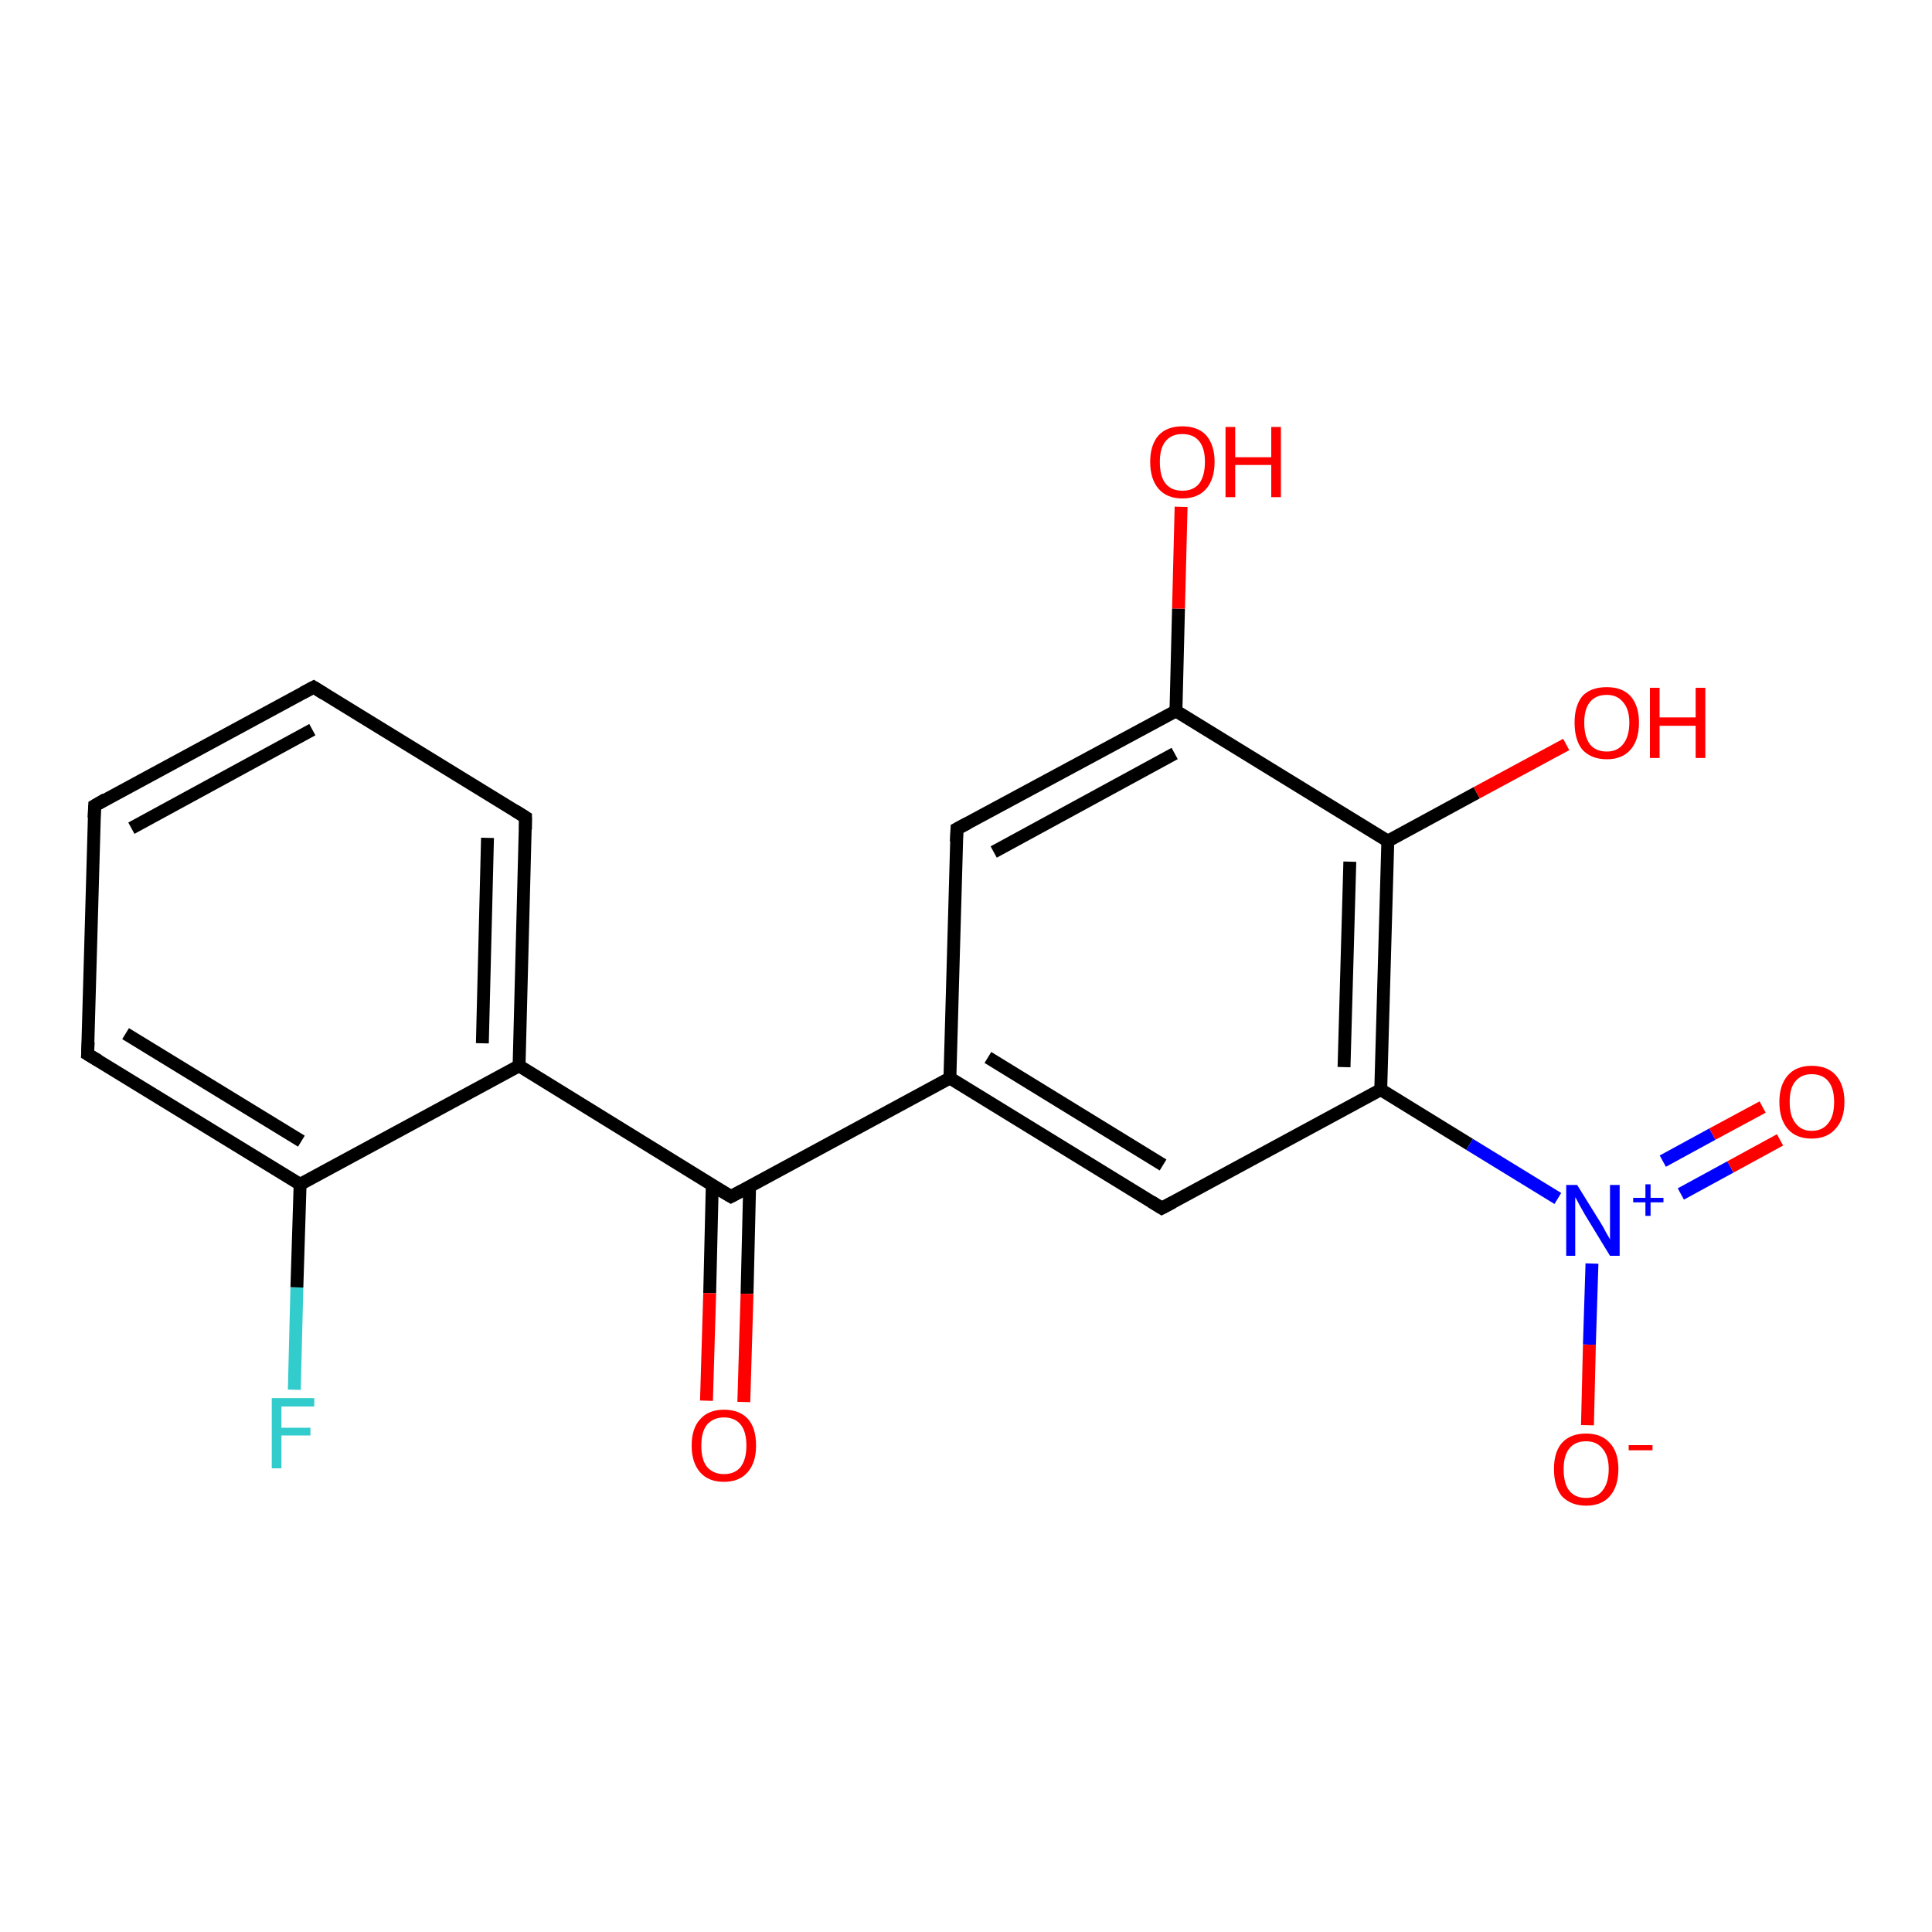 <?xml version='1.0' encoding='iso-8859-1'?>
<svg version='1.1' baseProfile='full'
              xmlns='http://www.w3.org/2000/svg'
                      xmlns:rdkit='http://www.rdkit.org/xml'
                      xmlns:xlink='http://www.w3.org/1999/xlink'
                  xml:space='preserve'
width='300px' height='300px' viewBox='0 0 300 300'>
<!-- END OF HEADER -->
<rect style='opacity:1.0;fill:#FFFFFF;stroke:none' width='300.0' height='300.0' x='0.0' y='0.0'> </rect>
<path class='bond-0 atom-0 atom-1' d='M 45.7,215.8 L 46.1,199.9' style='fill:none;fill-rule:evenodd;stroke:#33CCCC;stroke-width:2.0px;stroke-linecap:butt;stroke-linejoin:miter;stroke-opacity:1' />
<path class='bond-0 atom-0 atom-1' d='M 46.1,199.9 L 46.6,183.9' style='fill:none;fill-rule:evenodd;stroke:#000000;stroke-width:2.0px;stroke-linecap:butt;stroke-linejoin:miter;stroke-opacity:1' />
<path class='bond-1 atom-1 atom-2' d='M 46.6,183.9 L 13.6,163.7' style='fill:none;fill-rule:evenodd;stroke:#000000;stroke-width:2.0px;stroke-linecap:butt;stroke-linejoin:miter;stroke-opacity:1' />
<path class='bond-1 atom-1 atom-2' d='M 46.8,177.2 L 19.5,160.5' style='fill:none;fill-rule:evenodd;stroke:#000000;stroke-width:2.0px;stroke-linecap:butt;stroke-linejoin:miter;stroke-opacity:1' />
<path class='bond-2 atom-2 atom-3' d='M 13.6,163.7 L 14.7,125.1' style='fill:none;fill-rule:evenodd;stroke:#000000;stroke-width:2.0px;stroke-linecap:butt;stroke-linejoin:miter;stroke-opacity:1' />
<path class='bond-3 atom-3 atom-4' d='M 14.7,125.1 L 48.7,106.7' style='fill:none;fill-rule:evenodd;stroke:#000000;stroke-width:2.0px;stroke-linecap:butt;stroke-linejoin:miter;stroke-opacity:1' />
<path class='bond-3 atom-3 atom-4' d='M 20.4,128.6 L 48.5,113.3' style='fill:none;fill-rule:evenodd;stroke:#000000;stroke-width:2.0px;stroke-linecap:butt;stroke-linejoin:miter;stroke-opacity:1' />
<path class='bond-4 atom-4 atom-5' d='M 48.7,106.7 L 81.6,126.9' style='fill:none;fill-rule:evenodd;stroke:#000000;stroke-width:2.0px;stroke-linecap:butt;stroke-linejoin:miter;stroke-opacity:1' />
<path class='bond-5 atom-5 atom-6' d='M 81.6,126.9 L 80.6,165.5' style='fill:none;fill-rule:evenodd;stroke:#000000;stroke-width:2.0px;stroke-linecap:butt;stroke-linejoin:miter;stroke-opacity:1' />
<path class='bond-5 atom-5 atom-6' d='M 75.7,130.1 L 74.9,162.0' style='fill:none;fill-rule:evenodd;stroke:#000000;stroke-width:2.0px;stroke-linecap:butt;stroke-linejoin:miter;stroke-opacity:1' />
<path class='bond-6 atom-6 atom-7' d='M 80.6,165.5 L 113.5,185.8' style='fill:none;fill-rule:evenodd;stroke:#000000;stroke-width:2.0px;stroke-linecap:butt;stroke-linejoin:miter;stroke-opacity:1' />
<path class='bond-7 atom-7 atom-8' d='M 110.6,184.0 L 110.2,200.8' style='fill:none;fill-rule:evenodd;stroke:#000000;stroke-width:2.0px;stroke-linecap:butt;stroke-linejoin:miter;stroke-opacity:1' />
<path class='bond-7 atom-7 atom-8' d='M 110.2,200.8 L 109.7,217.5' style='fill:none;fill-rule:evenodd;stroke:#FF0000;stroke-width:2.0px;stroke-linecap:butt;stroke-linejoin:miter;stroke-opacity:1' />
<path class='bond-7 atom-7 atom-8' d='M 116.4,184.2 L 116.0,200.9' style='fill:none;fill-rule:evenodd;stroke:#000000;stroke-width:2.0px;stroke-linecap:butt;stroke-linejoin:miter;stroke-opacity:1' />
<path class='bond-7 atom-7 atom-8' d='M 116.0,200.9 L 115.5,217.7' style='fill:none;fill-rule:evenodd;stroke:#FF0000;stroke-width:2.0px;stroke-linecap:butt;stroke-linejoin:miter;stroke-opacity:1' />
<path class='bond-8 atom-7 atom-9' d='M 113.5,185.8 L 147.5,167.4' style='fill:none;fill-rule:evenodd;stroke:#000000;stroke-width:2.0px;stroke-linecap:butt;stroke-linejoin:miter;stroke-opacity:1' />
<path class='bond-9 atom-9 atom-10' d='M 147.5,167.4 L 180.4,187.6' style='fill:none;fill-rule:evenodd;stroke:#000000;stroke-width:2.0px;stroke-linecap:butt;stroke-linejoin:miter;stroke-opacity:1' />
<path class='bond-9 atom-9 atom-10' d='M 153.4,164.2 L 180.6,180.9' style='fill:none;fill-rule:evenodd;stroke:#000000;stroke-width:2.0px;stroke-linecap:butt;stroke-linejoin:miter;stroke-opacity:1' />
<path class='bond-10 atom-10 atom-11' d='M 180.4,187.6 L 214.4,169.2' style='fill:none;fill-rule:evenodd;stroke:#000000;stroke-width:2.0px;stroke-linecap:butt;stroke-linejoin:miter;stroke-opacity:1' />
<path class='bond-11 atom-11 atom-12' d='M 214.4,169.2 L 228.2,177.7' style='fill:none;fill-rule:evenodd;stroke:#000000;stroke-width:2.0px;stroke-linecap:butt;stroke-linejoin:miter;stroke-opacity:1' />
<path class='bond-11 atom-11 atom-12' d='M 228.2,177.7 L 241.9,186.1' style='fill:none;fill-rule:evenodd;stroke:#0000FF;stroke-width:2.0px;stroke-linecap:butt;stroke-linejoin:miter;stroke-opacity:1' />
<path class='bond-12 atom-12 atom-13' d='M 247.2,196.2 L 246.8,208.8' style='fill:none;fill-rule:evenodd;stroke:#0000FF;stroke-width:2.0px;stroke-linecap:butt;stroke-linejoin:miter;stroke-opacity:1' />
<path class='bond-12 atom-12 atom-13' d='M 246.8,208.8 L 246.5,221.3' style='fill:none;fill-rule:evenodd;stroke:#FF0000;stroke-width:2.0px;stroke-linecap:butt;stroke-linejoin:miter;stroke-opacity:1' />
<path class='bond-13 atom-12 atom-14' d='M 261.0,185.4 L 268.7,181.2' style='fill:none;fill-rule:evenodd;stroke:#0000FF;stroke-width:2.0px;stroke-linecap:butt;stroke-linejoin:miter;stroke-opacity:1' />
<path class='bond-13 atom-12 atom-14' d='M 268.7,181.2 L 276.4,177.0' style='fill:none;fill-rule:evenodd;stroke:#FF0000;stroke-width:2.0px;stroke-linecap:butt;stroke-linejoin:miter;stroke-opacity:1' />
<path class='bond-13 atom-12 atom-14' d='M 258.2,180.3 L 265.9,176.1' style='fill:none;fill-rule:evenodd;stroke:#0000FF;stroke-width:2.0px;stroke-linecap:butt;stroke-linejoin:miter;stroke-opacity:1' />
<path class='bond-13 atom-12 atom-14' d='M 265.9,176.1 L 273.7,171.9' style='fill:none;fill-rule:evenodd;stroke:#FF0000;stroke-width:2.0px;stroke-linecap:butt;stroke-linejoin:miter;stroke-opacity:1' />
<path class='bond-14 atom-11 atom-15' d='M 214.4,169.2 L 215.5,130.6' style='fill:none;fill-rule:evenodd;stroke:#000000;stroke-width:2.0px;stroke-linecap:butt;stroke-linejoin:miter;stroke-opacity:1' />
<path class='bond-14 atom-11 atom-15' d='M 208.7,165.7 L 209.6,133.8' style='fill:none;fill-rule:evenodd;stroke:#000000;stroke-width:2.0px;stroke-linecap:butt;stroke-linejoin:miter;stroke-opacity:1' />
<path class='bond-15 atom-15 atom-16' d='M 215.5,130.6 L 229.3,123.1' style='fill:none;fill-rule:evenodd;stroke:#000000;stroke-width:2.0px;stroke-linecap:butt;stroke-linejoin:miter;stroke-opacity:1' />
<path class='bond-15 atom-15 atom-16' d='M 229.3,123.1 L 243.2,115.6' style='fill:none;fill-rule:evenodd;stroke:#FF0000;stroke-width:2.0px;stroke-linecap:butt;stroke-linejoin:miter;stroke-opacity:1' />
<path class='bond-16 atom-15 atom-17' d='M 215.5,130.6 L 182.6,110.4' style='fill:none;fill-rule:evenodd;stroke:#000000;stroke-width:2.0px;stroke-linecap:butt;stroke-linejoin:miter;stroke-opacity:1' />
<path class='bond-17 atom-17 atom-18' d='M 182.6,110.4 L 183.0,94.5' style='fill:none;fill-rule:evenodd;stroke:#000000;stroke-width:2.0px;stroke-linecap:butt;stroke-linejoin:miter;stroke-opacity:1' />
<path class='bond-17 atom-17 atom-18' d='M 183.0,94.5 L 183.4,78.7' style='fill:none;fill-rule:evenodd;stroke:#FF0000;stroke-width:2.0px;stroke-linecap:butt;stroke-linejoin:miter;stroke-opacity:1' />
<path class='bond-18 atom-17 atom-19' d='M 182.6,110.4 L 148.6,128.7' style='fill:none;fill-rule:evenodd;stroke:#000000;stroke-width:2.0px;stroke-linecap:butt;stroke-linejoin:miter;stroke-opacity:1' />
<path class='bond-18 atom-17 atom-19' d='M 182.4,117.0 L 154.3,132.3' style='fill:none;fill-rule:evenodd;stroke:#000000;stroke-width:2.0px;stroke-linecap:butt;stroke-linejoin:miter;stroke-opacity:1' />
<path class='bond-19 atom-19 atom-9' d='M 148.6,128.7 L 147.5,167.4' style='fill:none;fill-rule:evenodd;stroke:#000000;stroke-width:2.0px;stroke-linecap:butt;stroke-linejoin:miter;stroke-opacity:1' />
<path class='bond-20 atom-6 atom-1' d='M 80.6,165.5 L 46.6,183.9' style='fill:none;fill-rule:evenodd;stroke:#000000;stroke-width:2.0px;stroke-linecap:butt;stroke-linejoin:miter;stroke-opacity:1' />
<path d='M 15.3,164.7 L 13.6,163.7 L 13.7,161.8' style='fill:none;stroke:#000000;stroke-width:2.0px;stroke-linecap:butt;stroke-linejoin:miter;stroke-opacity:1;' />
<path d='M 14.6,127.0 L 14.7,125.1 L 16.4,124.1' style='fill:none;stroke:#000000;stroke-width:2.0px;stroke-linecap:butt;stroke-linejoin:miter;stroke-opacity:1;' />
<path d='M 47.0,107.6 L 48.7,106.7 L 50.3,107.7' style='fill:none;stroke:#000000;stroke-width:2.0px;stroke-linecap:butt;stroke-linejoin:miter;stroke-opacity:1;' />
<path d='M 80.0,125.9 L 81.6,126.9 L 81.6,128.8' style='fill:none;stroke:#000000;stroke-width:2.0px;stroke-linecap:butt;stroke-linejoin:miter;stroke-opacity:1;' />
<path d='M 111.8,184.8 L 113.5,185.8 L 115.2,184.9' style='fill:none;stroke:#000000;stroke-width:2.0px;stroke-linecap:butt;stroke-linejoin:miter;stroke-opacity:1;' />
<path d='M 178.8,186.6 L 180.4,187.6 L 182.1,186.7' style='fill:none;stroke:#000000;stroke-width:2.0px;stroke-linecap:butt;stroke-linejoin:miter;stroke-opacity:1;' />
<path d='M 150.3,127.8 L 148.6,128.7 L 148.5,130.7' style='fill:none;stroke:#000000;stroke-width:2.0px;stroke-linecap:butt;stroke-linejoin:miter;stroke-opacity:1;' />
<path class='atom-0' d='M 42.2 217.1
L 48.8 217.1
L 48.8 218.4
L 43.7 218.4
L 43.7 221.7
L 48.2 221.7
L 48.2 222.9
L 43.7 222.9
L 43.7 228.0
L 42.2 228.0
L 42.2 217.1
' fill='#33CCCC'/>
<path class='atom-8' d='M 107.4 224.5
Q 107.4 221.8, 108.7 220.4
Q 110.0 218.9, 112.4 218.9
Q 114.9 218.9, 116.2 220.4
Q 117.4 221.8, 117.4 224.5
Q 117.4 227.1, 116.1 228.6
Q 114.8 230.1, 112.4 230.1
Q 110.0 230.1, 108.7 228.6
Q 107.4 227.1, 107.4 224.5
M 112.4 228.9
Q 114.1 228.9, 115.0 227.8
Q 115.9 226.6, 115.9 224.5
Q 115.9 222.3, 115.0 221.2
Q 114.1 220.1, 112.4 220.1
Q 110.8 220.1, 109.8 221.2
Q 108.9 222.3, 108.9 224.5
Q 108.9 226.7, 109.8 227.8
Q 110.8 228.9, 112.4 228.9
' fill='#FF0000'/>
<path class='atom-12' d='M 244.9 184.0
L 248.5 189.8
Q 248.9 190.4, 249.4 191.4
Q 250.0 192.4, 250.0 192.5
L 250.0 184.0
L 251.5 184.0
L 251.5 195.0
L 250.0 195.0
L 246.1 188.6
Q 245.7 187.9, 245.2 187.0
Q 244.8 186.2, 244.6 185.9
L 244.6 195.0
L 243.2 195.0
L 243.2 184.0
L 244.9 184.0
' fill='#0000FF'/>
<path class='atom-12' d='M 253.6 186.0
L 255.5 186.0
L 255.5 183.9
L 256.3 183.9
L 256.3 186.0
L 258.3 186.0
L 258.3 186.7
L 256.3 186.7
L 256.3 188.8
L 255.5 188.8
L 255.5 186.7
L 253.6 186.7
L 253.6 186.0
' fill='#0000FF'/>
<path class='atom-13' d='M 241.3 228.1
Q 241.3 225.5, 242.5 224.1
Q 243.8 222.6, 246.3 222.6
Q 248.7 222.6, 250.0 224.1
Q 251.3 225.5, 251.3 228.1
Q 251.3 230.8, 250.0 232.3
Q 248.7 233.8, 246.3 233.8
Q 243.9 233.8, 242.5 232.3
Q 241.3 230.8, 241.3 228.1
M 246.3 232.6
Q 247.9 232.6, 248.8 231.5
Q 249.8 230.3, 249.8 228.1
Q 249.8 226.0, 248.8 224.9
Q 247.9 223.8, 246.3 223.8
Q 244.6 223.8, 243.7 224.9
Q 242.8 226.0, 242.8 228.1
Q 242.8 230.4, 243.7 231.5
Q 244.6 232.6, 246.3 232.6
' fill='#FF0000'/>
<path class='atom-13' d='M 252.9 224.4
L 256.6 224.4
L 256.6 225.2
L 252.9 225.2
L 252.9 224.4
' fill='#FF0000'/>
<path class='atom-14' d='M 276.3 171.1
Q 276.3 168.5, 277.6 167.0
Q 278.9 165.5, 281.3 165.5
Q 283.8 165.5, 285.1 167.0
Q 286.4 168.5, 286.4 171.1
Q 286.4 173.8, 285.0 175.3
Q 283.7 176.8, 281.3 176.8
Q 278.9 176.8, 277.6 175.3
Q 276.3 173.8, 276.3 171.1
M 281.3 175.6
Q 283.0 175.6, 283.9 174.4
Q 284.8 173.3, 284.8 171.1
Q 284.8 169.0, 283.9 167.9
Q 283.0 166.8, 281.3 166.8
Q 279.7 166.8, 278.8 167.9
Q 277.9 168.9, 277.9 171.1
Q 277.9 173.3, 278.8 174.4
Q 279.7 175.6, 281.3 175.6
' fill='#FF0000'/>
<path class='atom-16' d='M 244.5 112.2
Q 244.5 109.6, 245.7 108.1
Q 247.0 106.7, 249.5 106.7
Q 251.9 106.7, 253.2 108.1
Q 254.5 109.6, 254.5 112.2
Q 254.5 114.9, 253.2 116.4
Q 251.9 117.9, 249.5 117.9
Q 247.1 117.9, 245.7 116.4
Q 244.5 114.9, 244.5 112.2
M 249.5 116.7
Q 251.1 116.7, 252.0 115.6
Q 253.0 114.4, 253.0 112.2
Q 253.0 110.1, 252.0 109.0
Q 251.1 107.9, 249.5 107.9
Q 247.8 107.9, 246.9 109.0
Q 246.0 110.1, 246.0 112.2
Q 246.0 114.4, 246.9 115.6
Q 247.8 116.7, 249.5 116.7
' fill='#FF0000'/>
<path class='atom-16' d='M 256.2 106.8
L 257.7 106.8
L 257.7 111.4
L 263.3 111.4
L 263.3 106.8
L 264.8 106.8
L 264.8 117.7
L 263.3 117.7
L 263.3 112.7
L 257.7 112.7
L 257.7 117.7
L 256.2 117.7
L 256.2 106.8
' fill='#FF0000'/>
<path class='atom-18' d='M 178.6 71.7
Q 178.6 69.1, 179.9 67.6
Q 181.2 66.2, 183.6 66.2
Q 186.0 66.2, 187.3 67.6
Q 188.6 69.1, 188.6 71.7
Q 188.6 74.4, 187.3 75.9
Q 186.0 77.4, 183.6 77.4
Q 181.2 77.4, 179.9 75.9
Q 178.6 74.4, 178.6 71.7
M 183.6 76.2
Q 185.3 76.2, 186.2 75.1
Q 187.1 73.9, 187.1 71.7
Q 187.1 69.6, 186.2 68.5
Q 185.3 67.4, 183.6 67.4
Q 181.9 67.4, 181.0 68.5
Q 180.1 69.6, 180.1 71.7
Q 180.1 74.0, 181.0 75.1
Q 181.9 76.2, 183.6 76.2
' fill='#FF0000'/>
<path class='atom-18' d='M 190.3 66.3
L 191.8 66.3
L 191.8 71.0
L 197.4 71.0
L 197.4 66.3
L 198.9 66.3
L 198.9 77.2
L 197.4 77.2
L 197.4 72.2
L 191.8 72.2
L 191.8 77.2
L 190.3 77.2
L 190.3 66.3
' fill='#FF0000'/>
</svg>
